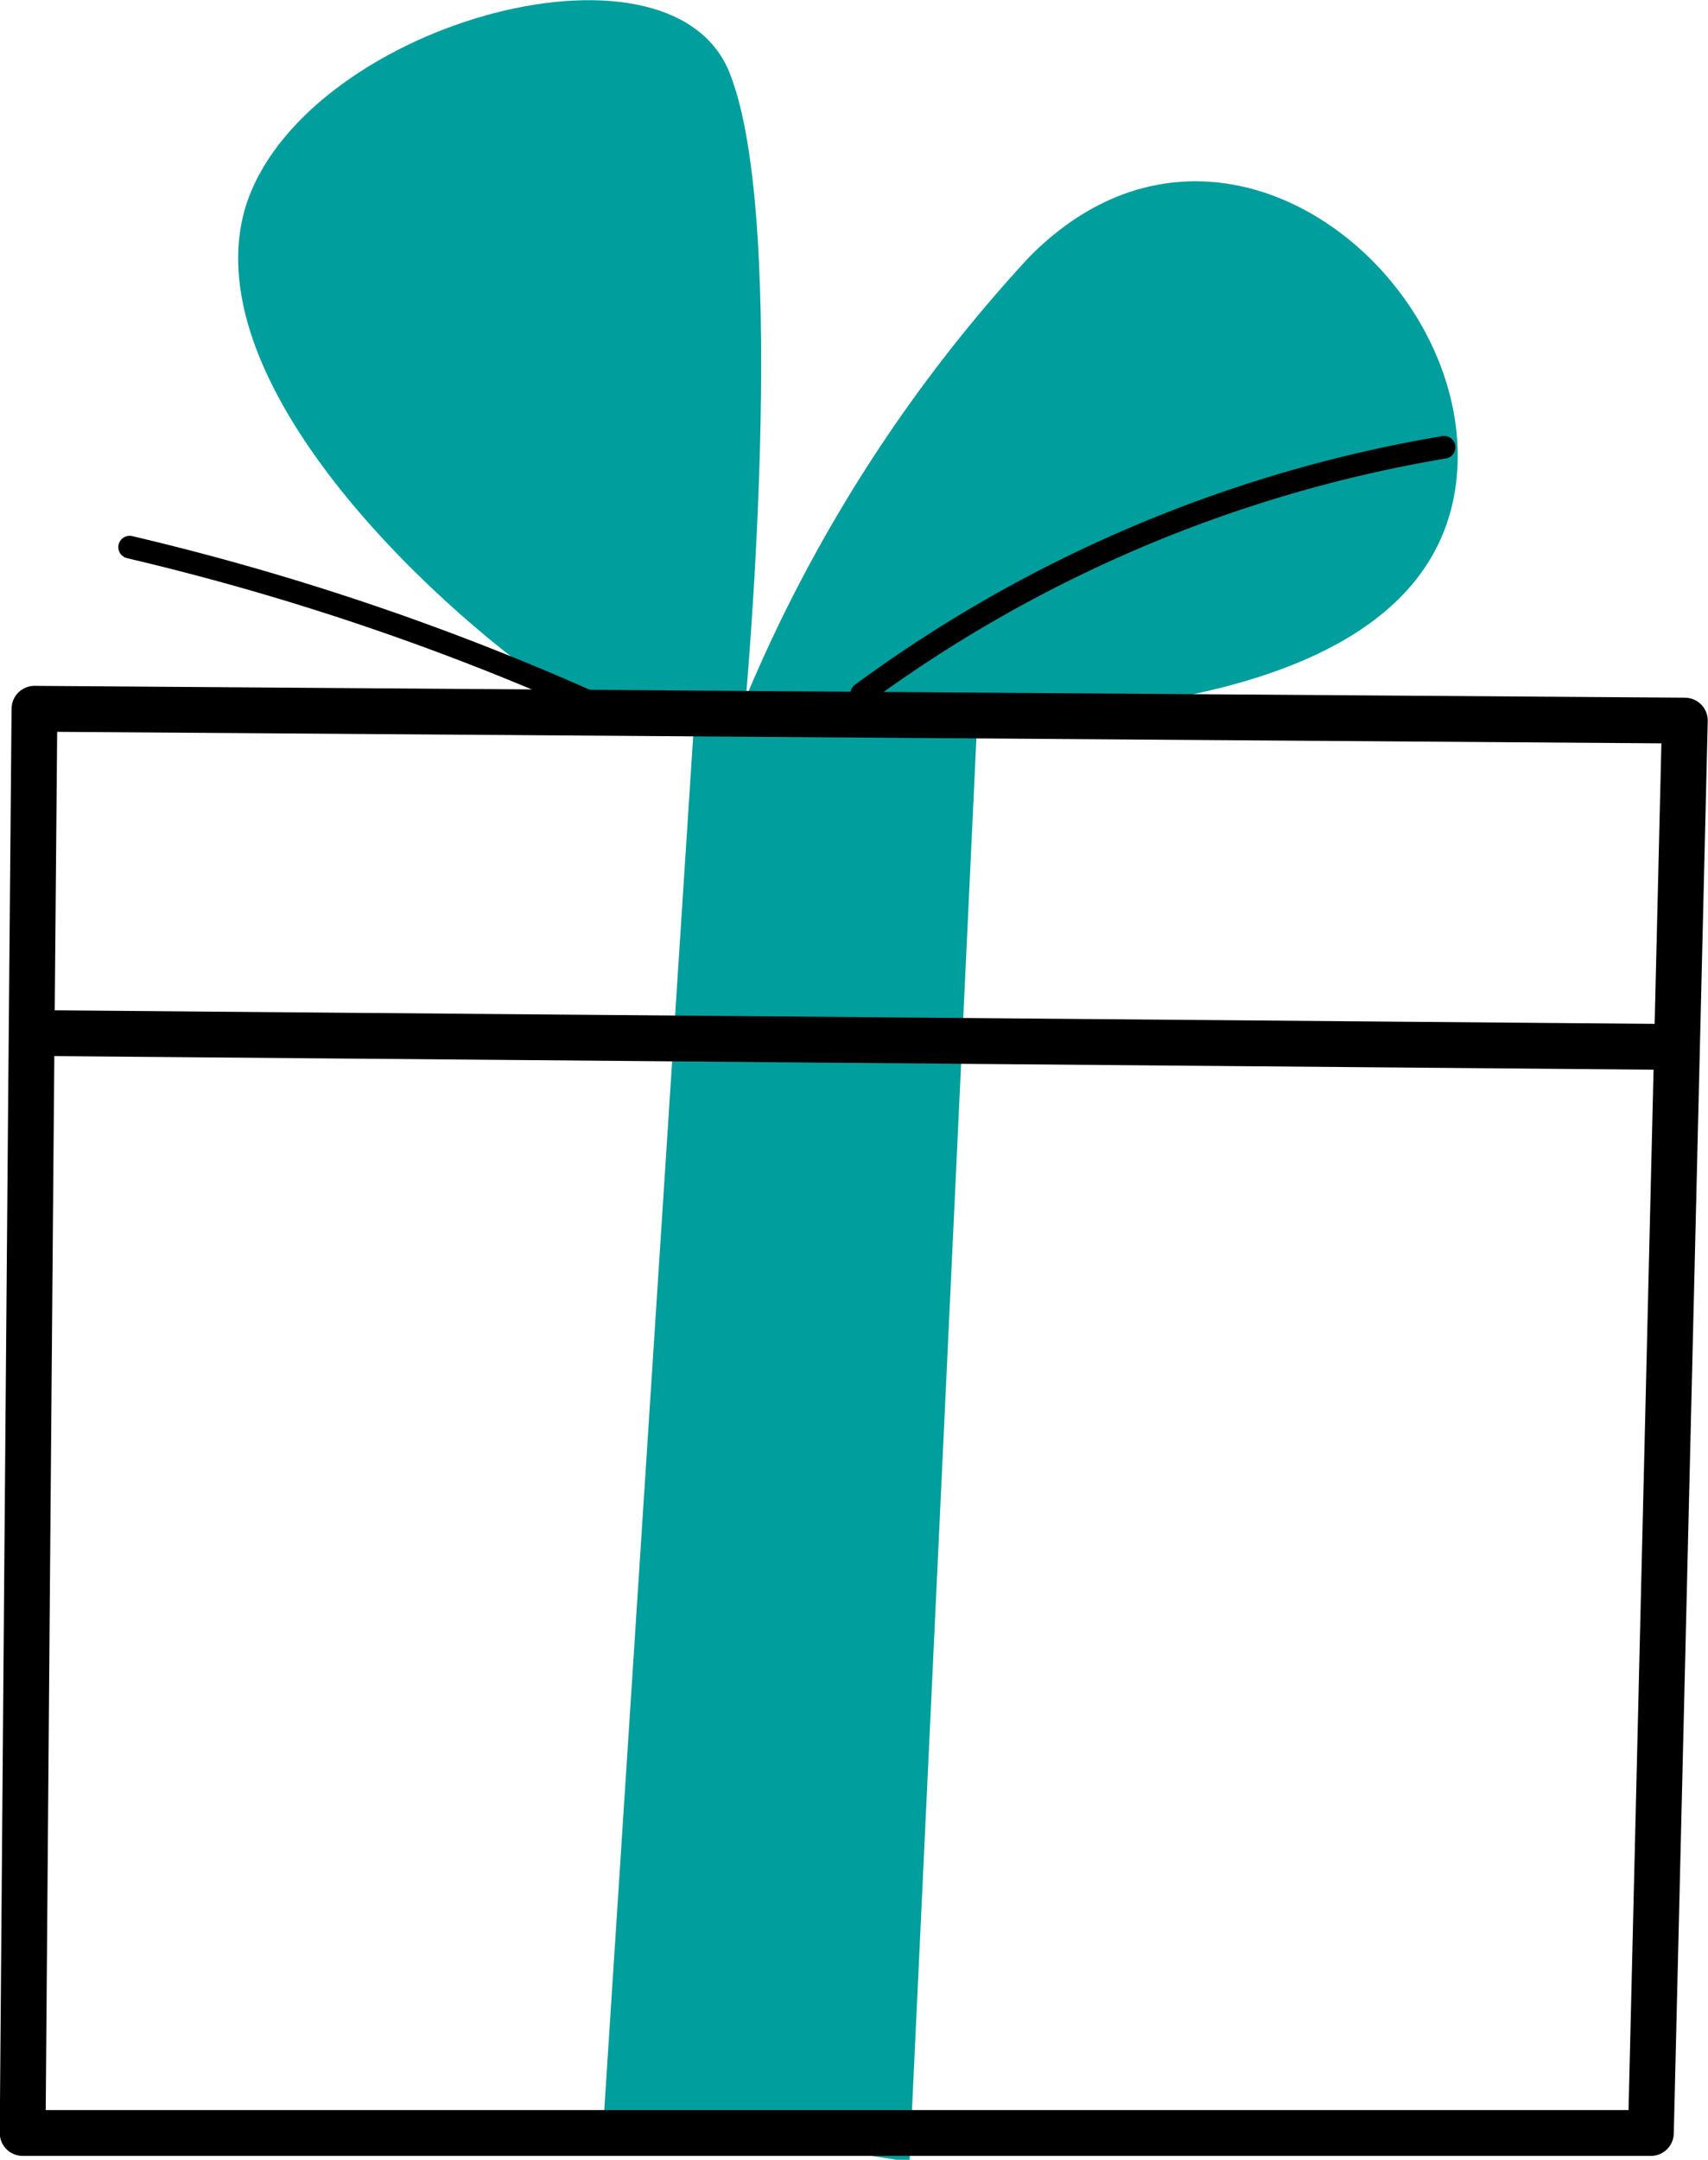 <svg xmlns="http://www.w3.org/2000/svg" viewBox="0 0 33.2 41.96"><defs><style>.cls-1{fill:#009e9c;}.cls-2,.cls-3{fill:none;stroke:#000;stroke-linecap:round;stroke-linejoin:round;}.cls-2{stroke-width:0.44px;}.cls-3{stroke-width:0.89px;}</style></defs><title>Asset 29</title><g id="Layer_2" data-name="Layer 2"><g id="Layer_1-2" data-name="Layer 1"><path class="cls-1" d="M4.76,4.06c-1,3.53,4,8,6.18,9.42l3.54.29s.88-9.42-.3-12.36S5.81.52,4.76,4.06Z"/><path class="cls-1" d="M28.31,9.32c-.42,3.91-6,4.61-10,4.61l-3.91-.14A29.21,29.21,0,0,1,20,5C23.71,1.23,28.73,5.41,28.31,9.32Z"/><path class="cls-2" d="M16.75,13.48A26.52,26.52,0,0,1,28.07,8.69"/><path class="cls-1" d="M11.74,41.08,13.5,13.9H19L17.68,42Z"/><path class="cls-3" d="M.44,41.44s.15-19,.23-27.67L32.75,14l-.66,27.44Z"/><path class="cls-3" d="M.67,20.07l31.86.27"/><path class="cls-2" d="M2.52,10.63a50.24,50.24,0,0,1,9.23,3.14"/></g></g></svg>